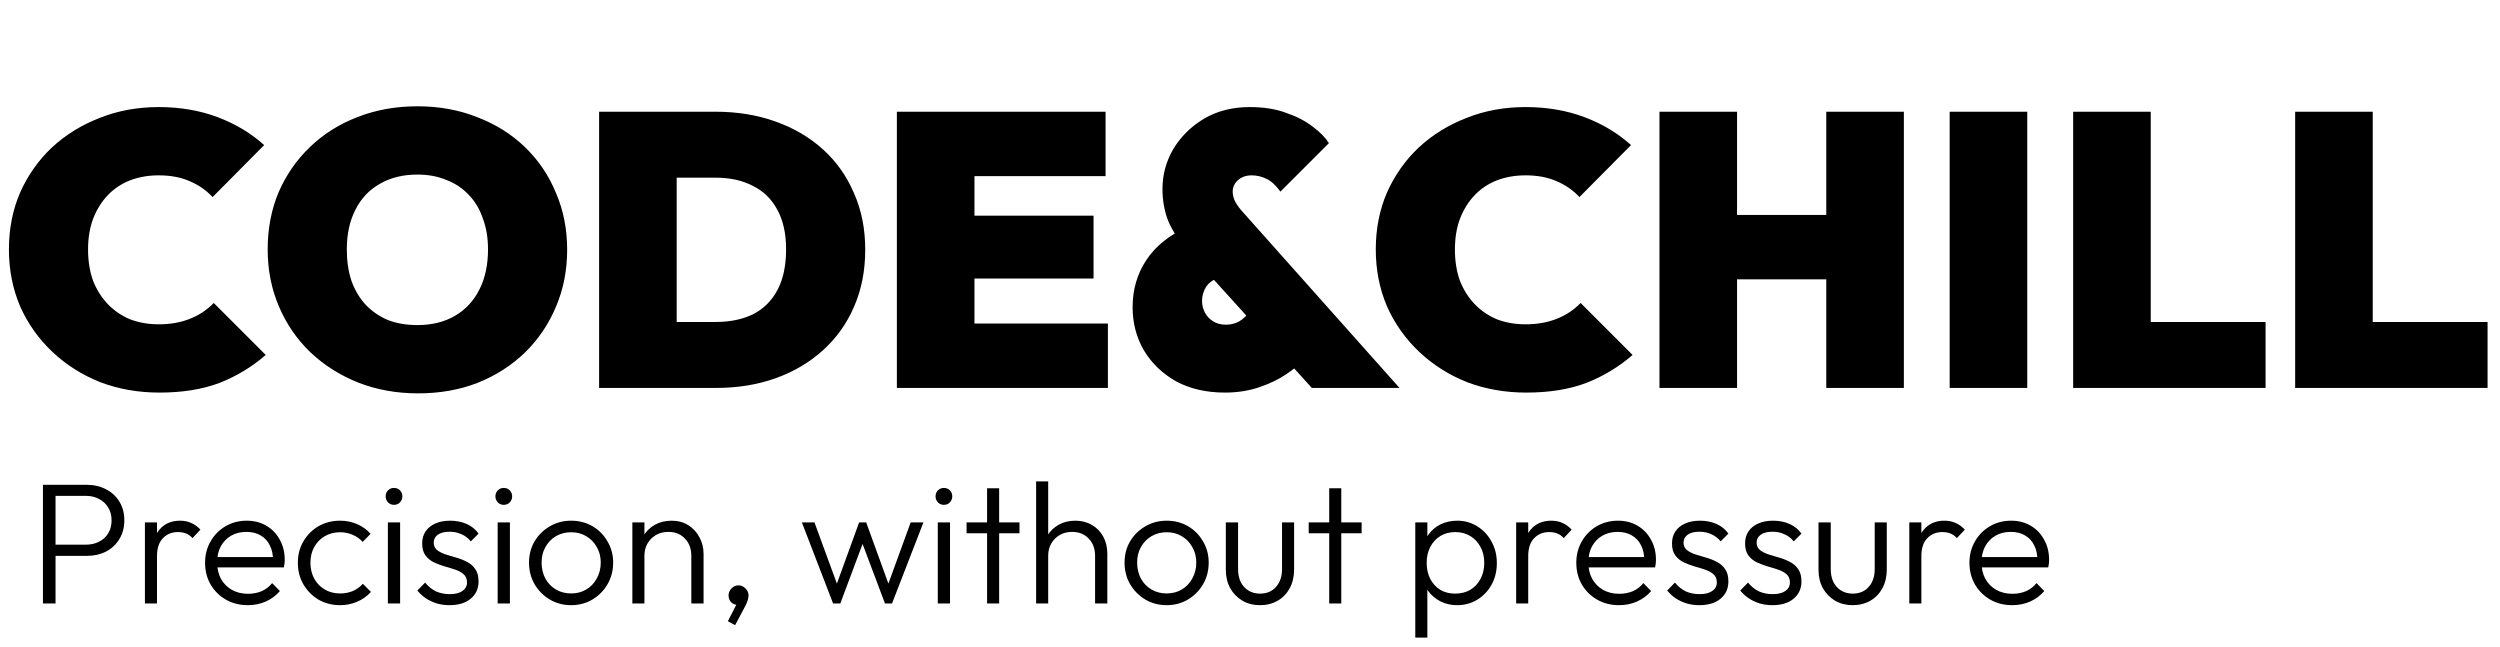 <svg viewBox="0 0 232 60" fill="none" xmlns="http://www.w3.org/2000/svg">
<g clip-path="url(#clip0_1_4)">
<path d="M14.796 36.432C12.828 36.432 10.992 36.108 9.288 35.46C7.608 34.788 6.132 33.852 4.86 32.652C3.588 31.452 2.592 30.048 1.872 28.44C1.176 26.808 0.828 25.044 0.828 23.148C0.828 21.228 1.176 19.464 1.872 17.856C2.592 16.248 3.576 14.856 4.824 13.68C6.096 12.504 7.572 11.592 9.252 10.944C10.932 10.272 12.756 9.936 14.724 9.936C16.716 9.936 18.54 10.248 20.196 10.872C21.852 11.496 23.292 12.36 24.516 13.464L19.728 18.288C19.152 17.664 18.444 17.172 17.604 16.812C16.788 16.452 15.828 16.272 14.724 16.272C13.764 16.272 12.876 16.428 12.06 16.74C11.268 17.052 10.584 17.508 10.008 18.108C9.432 18.708 8.976 19.44 8.64 20.304C8.328 21.144 8.172 22.092 8.172 23.148C8.172 24.228 8.328 25.2 8.64 26.064C8.976 26.904 9.432 27.624 10.008 28.224C10.584 28.824 11.268 29.292 12.06 29.628C12.876 29.94 13.764 30.096 14.724 30.096C15.804 30.096 16.764 29.928 17.604 29.592C18.468 29.256 19.212 28.764 19.836 28.116L24.66 32.94C23.388 34.044 21.96 34.908 20.376 35.532C18.792 36.132 16.932 36.432 14.796 36.432ZM38.808 36.504C36.792 36.504 34.932 36.168 33.228 35.496C31.548 34.824 30.072 33.888 28.8 32.688C27.552 31.488 26.58 30.072 25.884 28.44C25.188 26.808 24.84 25.044 24.84 23.148C24.84 21.228 25.176 19.464 25.848 17.856C26.544 16.248 27.516 14.844 28.764 13.644C30.012 12.444 31.476 11.52 33.156 10.872C34.86 10.2 36.72 9.864 38.736 9.864C40.752 9.864 42.6 10.2 44.28 10.872C45.984 11.52 47.46 12.444 48.708 13.644C49.956 14.844 50.916 16.26 51.588 17.892C52.284 19.5 52.632 21.264 52.632 23.184C52.632 25.08 52.284 26.844 51.588 28.476C50.916 30.084 49.956 31.5 48.708 32.724C47.46 33.924 45.996 34.86 44.316 35.532C42.636 36.18 40.8 36.504 38.808 36.504ZM38.736 30.168C40.08 30.168 41.244 29.88 42.228 29.304C43.212 28.728 43.968 27.912 44.496 26.856C45.024 25.8 45.288 24.564 45.288 23.148C45.288 22.092 45.132 21.144 44.82 20.304C44.532 19.44 44.1 18.708 43.524 18.108C42.948 17.484 42.252 17.016 41.436 16.704C40.644 16.368 39.744 16.2 38.736 16.2C37.392 16.2 36.228 16.488 35.244 17.064C34.26 17.616 33.504 18.42 32.976 19.476C32.448 20.508 32.184 21.732 32.184 23.148C32.184 24.228 32.328 25.2 32.616 26.064C32.928 26.928 33.372 27.672 33.948 28.296C34.524 28.896 35.208 29.364 36 29.7C36.816 30.012 37.728 30.168 38.736 30.168ZM60.421 36V29.88H66.397C67.741 29.88 68.905 29.64 69.889 29.16C70.873 28.656 71.629 27.9 72.157 26.892C72.685 25.884 72.949 24.636 72.949 23.148C72.949 21.66 72.673 20.424 72.121 19.44C71.593 18.456 70.837 17.724 69.853 17.244C68.893 16.74 67.741 16.488 66.397 16.488H60.061V10.368H66.397C68.413 10.368 70.261 10.668 71.941 11.268C73.645 11.868 75.121 12.732 76.369 13.86C77.617 14.988 78.577 16.344 79.249 17.928C79.945 19.488 80.293 21.24 80.293 23.184C80.293 25.128 79.945 26.892 79.249 28.476C78.577 30.036 77.617 31.38 76.369 32.508C75.121 33.636 73.657 34.5 71.977 35.1C70.297 35.7 68.461 36 66.469 36H60.421ZM55.597 36V10.368H62.797V36H55.597ZM83.23 36V10.368H90.43V36H83.23ZM89.061 36V30.024H102.813V36H89.061ZM89.061 25.848V20.016H101.481V25.848H89.061ZM89.061 16.344V10.368H102.597V16.344H89.061ZM121.738 36L110.362 23.436C109.45 22.404 108.802 21.432 108.418 20.52C108.058 19.608 107.878 18.612 107.878 17.532C107.878 16.212 108.214 14.976 108.886 13.824C109.582 12.672 110.53 11.736 111.73 11.016C112.954 10.296 114.37 9.936 115.978 9.936C117.274 9.936 118.402 10.116 119.362 10.476C120.346 10.812 121.174 11.244 121.846 11.772C122.518 12.276 123.01 12.78 123.322 13.284L118.822 17.784C118.39 17.184 117.958 16.788 117.526 16.596C117.094 16.38 116.638 16.272 116.158 16.272C115.63 16.272 115.198 16.428 114.862 16.74C114.55 17.028 114.394 17.376 114.394 17.784C114.394 18.048 114.454 18.324 114.574 18.612C114.718 18.9 114.922 19.2 115.186 19.512L129.874 36H121.738ZM113.674 36.432C111.946 36.432 110.434 36.084 109.138 35.388C107.866 34.668 106.87 33.708 106.15 32.508C105.454 31.308 105.106 29.976 105.106 28.512C105.106 26.88 105.526 25.428 106.366 24.156C107.206 22.86 108.502 21.816 110.254 21.024L113.134 25.776C112.582 25.944 112.174 26.232 111.91 26.64C111.67 27.048 111.55 27.48 111.55 27.936C111.55 28.296 111.634 28.644 111.802 28.98C111.97 29.316 112.222 29.592 112.558 29.808C112.894 30.024 113.302 30.132 113.782 30.132C114.19 30.132 114.586 30.036 114.97 29.844C115.354 29.628 115.738 29.244 116.122 28.692L120.982 33.336C120.646 33.768 120.118 34.224 119.398 34.704C118.702 35.184 117.862 35.592 116.878 35.928C115.894 36.264 114.826 36.432 113.674 36.432ZM141.64 36.432C139.672 36.432 137.836 36.108 136.132 35.46C134.452 34.788 132.976 33.852 131.704 32.652C130.432 31.452 129.436 30.048 128.716 28.44C128.02 26.808 127.672 25.044 127.672 23.148C127.672 21.228 128.02 19.464 128.716 17.856C129.436 16.248 130.42 14.856 131.668 13.68C132.94 12.504 134.416 11.592 136.096 10.944C137.776 10.272 139.6 9.936 141.568 9.936C143.56 9.936 145.384 10.248 147.04 10.872C148.696 11.496 150.136 12.36 151.36 13.464L146.572 18.288C145.996 17.664 145.288 17.172 144.448 16.812C143.632 16.452 142.672 16.272 141.568 16.272C140.608 16.272 139.72 16.428 138.904 16.74C138.112 17.052 137.428 17.508 136.852 18.108C136.276 18.708 135.82 19.44 135.484 20.304C135.172 21.144 135.016 22.092 135.016 23.148C135.016 24.228 135.172 25.2 135.484 26.064C135.82 26.904 136.276 27.624 136.852 28.224C137.428 28.824 138.112 29.292 138.904 29.628C139.72 29.94 140.608 30.096 141.568 30.096C142.648 30.096 143.608 29.928 144.448 29.592C145.312 29.256 146.056 28.764 146.68 28.116L151.504 32.94C150.232 34.044 148.804 34.908 147.22 35.532C145.636 36.132 143.776 36.432 141.64 36.432ZM153.999 36V10.368H161.199V36H153.999ZM169.479 36V10.368H176.679V36H169.479ZM157.923 25.92V19.944H172.287V25.92H157.923ZM180.929 36V10.368H188.129V36H180.929ZM192.39 36V10.368H199.59V36H192.39ZM198.258 36V29.88H210.246V36H198.258ZM212.991 36V10.368H220.191V36H212.991ZM218.859 36V29.88H230.847V36H218.859ZM4.738 51.584V50.544H7.986C8.434 50.544 8.834 50.453 9.186 50.272C9.549 50.091 9.831 49.835 10.034 49.504C10.248 49.163 10.354 48.757 10.354 48.288C10.354 47.819 10.248 47.419 10.034 47.088C9.831 46.747 9.549 46.485 9.186 46.304C8.834 46.112 8.434 46.016 7.986 46.016H4.738V44.992H8.066C8.727 44.992 9.319 45.131 9.842 45.408C10.365 45.675 10.775 46.053 11.074 46.544C11.383 47.035 11.538 47.616 11.538 48.288C11.538 48.949 11.383 49.531 11.074 50.032C10.775 50.523 10.365 50.907 9.842 51.184C9.319 51.451 8.727 51.584 8.066 51.584H4.738ZM3.986 56V44.992H5.154V56H3.986ZM13.448 56V48.48H14.569V56H13.448ZM14.569 51.616L14.104 51.408C14.104 50.459 14.334 49.707 14.793 49.152C15.262 48.597 15.902 48.32 16.712 48.32C17.086 48.32 17.427 48.389 17.736 48.528C18.046 48.656 18.334 48.864 18.601 49.152L17.864 49.936C17.683 49.733 17.48 49.589 17.256 49.504C17.043 49.419 16.798 49.376 16.52 49.376C15.944 49.376 15.475 49.568 15.113 49.952C14.75 50.325 14.569 50.88 14.569 51.616ZM22.999 56.16C22.241 56.16 21.564 55.989 20.967 55.648C20.369 55.307 19.895 54.837 19.543 54.24C19.201 53.643 19.031 52.971 19.031 52.224C19.031 51.488 19.201 50.827 19.543 50.24C19.884 49.643 20.348 49.173 20.935 48.832C21.521 48.491 22.177 48.32 22.903 48.32C23.585 48.32 24.188 48.475 24.711 48.784C25.244 49.093 25.66 49.525 25.959 50.08C26.268 50.624 26.423 51.253 26.423 51.968C26.423 52.053 26.417 52.155 26.407 52.272C26.396 52.379 26.375 52.507 26.343 52.656H19.831V51.696H25.735L25.335 52.048C25.345 51.493 25.249 51.019 25.047 50.624C24.855 50.219 24.572 49.909 24.199 49.696C23.836 49.472 23.393 49.36 22.871 49.36C22.327 49.36 21.852 49.477 21.447 49.712C21.041 49.947 20.721 50.277 20.487 50.704C20.263 51.12 20.151 51.616 20.151 52.192C20.151 52.768 20.268 53.275 20.503 53.712C20.748 54.149 21.084 54.491 21.511 54.736C21.948 54.981 22.449 55.104 23.015 55.104C23.473 55.104 23.895 55.024 24.279 54.864C24.663 54.693 24.988 54.443 25.255 54.112L25.975 54.848C25.623 55.264 25.185 55.589 24.663 55.824C24.151 56.048 23.596 56.16 22.999 56.16ZM31.56 56.16C30.824 56.16 30.157 55.989 29.56 55.648C28.973 55.296 28.504 54.821 28.152 54.224C27.811 53.627 27.64 52.96 27.64 52.224C27.64 51.488 27.811 50.827 28.152 50.24C28.504 49.643 28.973 49.173 29.56 48.832C30.157 48.491 30.824 48.32 31.56 48.32C32.125 48.32 32.653 48.427 33.144 48.64C33.635 48.853 34.051 49.152 34.392 49.536L33.656 50.288C33.4 50 33.091 49.781 32.728 49.632C32.365 49.472 31.976 49.392 31.56 49.392C31.027 49.392 30.552 49.515 30.136 49.76C29.72 50.005 29.395 50.341 29.16 50.768C28.925 51.184 28.808 51.669 28.808 52.224C28.808 52.768 28.925 53.259 29.16 53.696C29.395 54.123 29.72 54.459 30.136 54.704C30.552 54.949 31.027 55.072 31.56 55.072C31.987 55.072 32.381 54.997 32.744 54.848C33.107 54.688 33.416 54.464 33.672 54.176L34.424 54.928C34.072 55.323 33.645 55.627 33.144 55.84C32.653 56.053 32.125 56.16 31.56 56.16ZM35.995 56V48.48H37.131V56H35.995ZM36.555 46.848C36.342 46.848 36.161 46.773 36.011 46.624C35.862 46.464 35.787 46.277 35.787 46.064C35.787 45.84 35.862 45.653 36.011 45.504C36.161 45.355 36.342 45.28 36.555 45.28C36.79 45.28 36.977 45.355 37.115 45.504C37.265 45.653 37.339 45.84 37.339 46.064C37.339 46.277 37.265 46.464 37.115 46.624C36.977 46.773 36.79 46.848 36.555 46.848ZM41.706 56.16C41.3 56.16 40.911 56.107 40.538 56C40.164 55.883 39.823 55.723 39.514 55.52C39.215 55.317 38.954 55.077 38.73 54.8L39.45 54.064C39.748 54.427 40.084 54.699 40.458 54.88C40.842 55.051 41.268 55.136 41.738 55.136C42.239 55.136 42.628 55.04 42.906 54.848C43.194 54.656 43.338 54.389 43.338 54.048C43.338 53.728 43.236 53.477 43.034 53.296C42.831 53.115 42.57 52.971 42.25 52.864C41.94 52.757 41.61 52.656 41.258 52.56C40.906 52.453 40.57 52.325 40.25 52.176C39.93 52.016 39.668 51.797 39.466 51.52C39.274 51.243 39.178 50.88 39.178 50.432C39.178 50.005 39.279 49.637 39.482 49.328C39.695 49.008 39.994 48.763 40.378 48.592C40.772 48.411 41.236 48.32 41.77 48.32C42.335 48.32 42.847 48.421 43.306 48.624C43.764 48.827 44.132 49.125 44.41 49.52L43.69 50.24C43.466 49.952 43.183 49.733 42.842 49.584C42.511 49.424 42.138 49.344 41.722 49.344C41.242 49.344 40.874 49.44 40.618 49.632C40.372 49.813 40.25 50.053 40.25 50.352C40.25 50.64 40.351 50.869 40.554 51.04C40.756 51.2 41.012 51.333 41.322 51.44C41.642 51.536 41.978 51.637 42.33 51.744C42.682 51.84 43.018 51.973 43.338 52.144C43.658 52.304 43.914 52.528 44.106 52.816C44.308 53.093 44.41 53.472 44.41 53.952C44.41 54.624 44.164 55.163 43.674 55.568C43.194 55.963 42.538 56.16 41.706 56.16ZM46.183 56V48.48H47.319V56H46.183ZM46.743 46.848C46.529 46.848 46.348 46.773 46.199 46.624C46.05 46.464 45.975 46.277 45.975 46.064C45.975 45.84 46.05 45.653 46.199 45.504C46.348 45.355 46.529 45.28 46.743 45.28C46.977 45.28 47.164 45.355 47.303 45.504C47.452 45.653 47.527 45.84 47.527 46.064C47.527 46.277 47.452 46.464 47.303 46.624C47.164 46.773 46.977 46.848 46.743 46.848ZM52.997 56.16C52.272 56.16 51.611 55.984 51.013 55.632C50.426 55.28 49.957 54.805 49.605 54.208C49.264 53.611 49.093 52.944 49.093 52.208C49.093 51.483 49.264 50.827 49.605 50.24C49.957 49.653 50.426 49.189 51.013 48.848C51.611 48.496 52.272 48.32 52.997 48.32C53.733 48.32 54.395 48.491 54.981 48.832C55.568 49.173 56.032 49.643 56.373 50.24C56.725 50.827 56.901 51.483 56.901 52.208C56.901 52.955 56.725 53.627 56.373 54.224C56.032 54.811 55.568 55.28 54.981 55.632C54.395 55.984 53.733 56.16 52.997 56.16ZM52.997 55.072C53.531 55.072 54 54.949 54.405 54.704C54.821 54.459 55.147 54.117 55.381 53.68C55.627 53.243 55.749 52.752 55.749 52.208C55.749 51.664 55.627 51.184 55.381 50.768C55.147 50.341 54.821 50.005 54.405 49.76C54 49.515 53.531 49.392 52.997 49.392C52.474 49.392 52.005 49.515 51.589 49.76C51.173 50.005 50.848 50.341 50.613 50.768C50.379 51.184 50.261 51.664 50.261 52.208C50.261 52.763 50.379 53.259 50.613 53.696C50.848 54.123 51.173 54.459 51.589 54.704C52.005 54.949 52.474 55.072 52.997 55.072ZM64.155 56V51.584C64.155 50.923 63.958 50.389 63.563 49.984C63.179 49.568 62.667 49.36 62.027 49.36C61.59 49.36 61.206 49.456 60.875 49.648C60.544 49.84 60.283 50.101 60.091 50.432C59.899 50.763 59.803 51.141 59.803 51.568L59.291 51.28C59.291 50.715 59.424 50.208 59.691 49.76C59.958 49.312 60.315 48.96 60.763 48.704C61.221 48.448 61.744 48.32 62.331 48.32C62.907 48.32 63.419 48.459 63.867 48.736C64.315 49.013 64.662 49.387 64.907 49.856C65.163 50.325 65.291 50.837 65.291 51.392V56H64.155ZM58.683 56V48.48H59.803V56H58.683ZM67.546 57.648L68.458 55.872L68.858 55.776C68.815 55.872 68.757 55.952 68.682 56.016C68.607 56.091 68.517 56.128 68.41 56.128C68.207 56.128 68.021 56.048 67.85 55.888C67.69 55.717 67.61 55.509 67.61 55.264C67.61 55.008 67.701 54.789 67.882 54.608C68.063 54.416 68.282 54.32 68.538 54.32C68.783 54.32 68.997 54.416 69.178 54.608C69.37 54.789 69.466 55.008 69.466 55.264C69.466 55.371 69.445 55.499 69.402 55.648C69.37 55.787 69.295 55.973 69.178 56.208L68.218 58.016L67.546 57.648ZM77.31 56L74.414 48.48H75.582L77.87 54.72L77.454 54.736L79.726 48.48H80.382L82.654 54.736L82.238 54.72L84.51 48.48H85.694L82.782 56H82.126L79.806 49.84H80.286L77.982 56H77.31ZM87.027 56V48.48H88.163V56H87.027ZM87.587 46.848C87.373 46.848 87.192 46.773 87.043 46.624C86.893 46.464 86.819 46.277 86.819 46.064C86.819 45.84 86.893 45.653 87.043 45.504C87.192 45.355 87.373 45.28 87.587 45.28C87.821 45.28 88.008 45.355 88.147 45.504C88.296 45.653 88.371 45.84 88.371 46.064C88.371 46.277 88.296 46.464 88.147 46.624C88.008 46.773 87.821 46.848 87.587 46.848ZM91.601 56V45.312H92.721V56H91.601ZM89.697 49.488V48.48H94.609V49.488H89.697ZM101.624 56V51.584C101.624 50.923 101.426 50.389 101.032 49.984C100.648 49.568 100.136 49.36 99.496 49.36C99.058 49.36 98.674 49.456 98.344 49.648C98.013 49.84 97.752 50.101 97.56 50.432C97.368 50.763 97.272 51.141 97.272 51.568L96.76 51.28C96.76 50.715 96.893 50.208 97.16 49.76C97.426 49.312 97.784 48.96 98.232 48.704C98.69 48.448 99.213 48.32 99.8 48.32C100.376 48.32 100.888 48.453 101.336 48.72C101.784 48.976 102.13 49.333 102.376 49.792C102.632 50.251 102.76 50.784 102.76 51.392V56H101.624ZM96.152 56V44.672H97.272V56H96.152ZM108.263 56.16C107.537 56.16 106.876 55.984 106.279 55.632C105.692 55.28 105.223 54.805 104.871 54.208C104.529 53.611 104.359 52.944 104.359 52.208C104.359 51.483 104.529 50.827 104.871 50.24C105.223 49.653 105.692 49.189 106.279 48.848C106.876 48.496 107.537 48.32 108.263 48.32C108.999 48.32 109.66 48.491 110.247 48.832C110.833 49.173 111.297 49.643 111.639 50.24C111.991 50.827 112.167 51.483 112.167 52.208C112.167 52.955 111.991 53.627 111.639 54.224C111.297 54.811 110.833 55.28 110.247 55.632C109.66 55.984 108.999 56.16 108.263 56.16ZM108.263 55.072C108.796 55.072 109.265 54.949 109.671 54.704C110.087 54.459 110.412 54.117 110.647 53.68C110.892 53.243 111.015 52.752 111.015 52.208C111.015 51.664 110.892 51.184 110.647 50.768C110.412 50.341 110.087 50.005 109.671 49.76C109.265 49.515 108.796 49.392 108.263 49.392C107.74 49.392 107.271 49.515 106.855 49.76C106.439 50.005 106.113 50.341 105.879 50.768C105.644 51.184 105.527 51.664 105.527 52.208C105.527 52.763 105.644 53.259 105.879 53.696C106.113 54.123 106.439 54.459 106.855 54.704C107.271 54.949 107.74 55.072 108.263 55.072ZM116.924 56.16C116.317 56.16 115.773 56.021 115.293 55.744C114.813 55.456 114.434 55.067 114.157 54.576C113.89 54.085 113.757 53.509 113.757 52.848V48.48H114.893V52.8C114.893 53.259 114.973 53.659 115.133 54C115.303 54.341 115.543 54.608 115.853 54.8C116.162 54.992 116.519 55.088 116.924 55.088C117.554 55.088 118.05 54.88 118.413 54.464C118.786 54.048 118.973 53.493 118.973 52.8V48.48H120.093V52.848C120.093 53.499 119.959 54.075 119.693 54.576C119.426 55.077 119.053 55.467 118.573 55.744C118.093 56.021 117.543 56.16 116.924 56.16ZM123.351 56V45.312H124.471V56H123.351ZM121.447 49.488V48.48H126.359V49.488H121.447ZM135.227 56.16C134.651 56.16 134.134 56.043 133.675 55.808C133.216 55.573 132.838 55.253 132.539 54.848C132.251 54.432 132.075 53.952 132.011 53.408V51.056C132.075 50.501 132.256 50.021 132.555 49.616C132.854 49.2 133.232 48.88 133.691 48.656C134.16 48.432 134.672 48.32 135.227 48.32C135.92 48.32 136.544 48.496 137.099 48.848C137.654 49.189 138.091 49.659 138.411 50.256C138.742 50.843 138.907 51.509 138.907 52.256C138.907 52.992 138.747 53.653 138.427 54.24C138.107 54.827 137.664 55.296 137.099 55.648C136.544 55.989 135.92 56.16 135.227 56.16ZM131.339 59.168V48.48H132.459V50.4L132.235 52.224L132.459 54.064V59.168H131.339ZM135.035 55.088C135.568 55.088 136.038 54.971 136.443 54.736C136.848 54.491 137.163 54.155 137.387 53.728C137.622 53.291 137.739 52.795 137.739 52.24C137.739 51.675 137.622 51.179 137.387 50.752C137.163 50.325 136.848 49.989 136.443 49.744C136.038 49.499 135.574 49.376 135.051 49.376C134.528 49.376 134.064 49.499 133.659 49.744C133.264 49.989 132.955 50.325 132.731 50.752C132.507 51.179 132.395 51.675 132.395 52.24C132.395 52.795 132.507 53.291 132.731 53.728C132.955 54.155 133.264 54.491 133.659 54.736C134.054 54.971 134.512 55.088 135.035 55.088ZM140.699 56V48.48H141.819V56H140.699ZM141.819 51.616L141.355 51.408C141.355 50.459 141.584 49.707 142.043 49.152C142.512 48.597 143.152 48.32 143.963 48.32C144.336 48.32 144.677 48.389 144.987 48.528C145.296 48.656 145.584 48.864 145.851 49.152L145.115 49.936C144.933 49.733 144.731 49.589 144.507 49.504C144.293 49.419 144.048 49.376 143.771 49.376C143.195 49.376 142.725 49.568 142.363 49.952C142 50.325 141.819 50.88 141.819 51.616ZM150.249 56.16C149.491 56.16 148.814 55.989 148.217 55.648C147.619 55.307 147.145 54.837 146.793 54.24C146.451 53.643 146.281 52.971 146.281 52.224C146.281 51.488 146.451 50.827 146.793 50.24C147.134 49.643 147.598 49.173 148.185 48.832C148.771 48.491 149.427 48.32 150.153 48.32C150.835 48.32 151.438 48.475 151.961 48.784C152.494 49.093 152.91 49.525 153.209 50.08C153.518 50.624 153.673 51.253 153.673 51.968C153.673 52.053 153.667 52.155 153.657 52.272C153.646 52.379 153.625 52.507 153.593 52.656H147.081V51.696H152.985L152.585 52.048C152.595 51.493 152.499 51.019 152.297 50.624C152.105 50.219 151.822 49.909 151.449 49.696C151.086 49.472 150.643 49.36 150.121 49.36C149.577 49.36 149.102 49.477 148.697 49.712C148.291 49.947 147.971 50.277 147.737 50.704C147.513 51.12 147.401 51.616 147.401 52.192C147.401 52.768 147.518 53.275 147.753 53.712C147.998 54.149 148.334 54.491 148.761 54.736C149.198 54.981 149.699 55.104 150.265 55.104C150.723 55.104 151.145 55.024 151.529 54.864C151.913 54.693 152.238 54.443 152.505 54.112L153.225 54.848C152.873 55.264 152.435 55.589 151.913 55.824C151.401 56.048 150.846 56.16 150.249 56.16ZM157.69 56.16C157.285 56.16 156.895 56.107 156.522 56C156.149 55.883 155.807 55.723 155.498 55.52C155.199 55.317 154.938 55.077 154.714 54.8L155.434 54.064C155.733 54.427 156.069 54.699 156.442 54.88C156.826 55.051 157.253 55.136 157.722 55.136C158.223 55.136 158.613 55.04 158.89 54.848C159.178 54.656 159.322 54.389 159.322 54.048C159.322 53.728 159.221 53.477 159.018 53.296C158.815 53.115 158.554 52.971 158.234 52.864C157.925 52.757 157.594 52.656 157.242 52.56C156.89 52.453 156.554 52.325 156.234 52.176C155.914 52.016 155.653 51.797 155.45 51.52C155.258 51.243 155.162 50.88 155.162 50.432C155.162 50.005 155.263 49.637 155.466 49.328C155.679 49.008 155.978 48.763 156.362 48.592C156.757 48.411 157.221 48.32 157.754 48.32C158.319 48.32 158.831 48.421 159.29 48.624C159.749 48.827 160.117 49.125 160.394 49.52L159.674 50.24C159.45 49.952 159.167 49.733 158.826 49.584C158.495 49.424 158.122 49.344 157.706 49.344C157.226 49.344 156.858 49.44 156.602 49.632C156.357 49.813 156.234 50.053 156.234 50.352C156.234 50.64 156.335 50.869 156.538 51.04C156.741 51.2 156.997 51.333 157.306 51.44C157.626 51.536 157.962 51.637 158.314 51.744C158.666 51.84 159.002 51.973 159.322 52.144C159.642 52.304 159.898 52.528 160.09 52.816C160.293 53.093 160.394 53.472 160.394 53.952C160.394 54.624 160.149 55.163 159.658 55.568C159.178 55.963 158.522 56.16 157.69 56.16ZM164.471 56.16C164.066 56.16 163.677 56.107 163.303 56C162.93 55.883 162.589 55.723 162.279 55.52C161.981 55.317 161.719 55.077 161.495 54.8L162.215 54.064C162.514 54.427 162.85 54.699 163.223 54.88C163.607 55.051 164.034 55.136 164.503 55.136C165.005 55.136 165.394 55.04 165.671 54.848C165.959 54.656 166.103 54.389 166.103 54.048C166.103 53.728 166.002 53.477 165.799 53.296C165.597 53.115 165.335 52.971 165.015 52.864C164.706 52.757 164.375 52.656 164.023 52.56C163.671 52.453 163.335 52.325 163.015 52.176C162.695 52.016 162.434 51.797 162.231 51.52C162.039 51.243 161.943 50.88 161.943 50.432C161.943 50.005 162.045 49.637 162.247 49.328C162.461 49.008 162.759 48.763 163.143 48.592C163.538 48.411 164.002 48.32 164.535 48.32C165.101 48.32 165.613 48.421 166.071 48.624C166.53 48.827 166.898 49.125 167.175 49.52L166.455 50.24C166.231 49.952 165.949 49.733 165.607 49.584C165.277 49.424 164.903 49.344 164.487 49.344C164.007 49.344 163.639 49.44 163.383 49.632C163.138 49.813 163.015 50.053 163.015 50.352C163.015 50.64 163.117 50.869 163.319 51.04C163.522 51.2 163.778 51.333 164.087 51.44C164.407 51.536 164.743 51.637 165.095 51.744C165.447 51.84 165.783 51.973 166.103 52.144C166.423 52.304 166.679 52.528 166.871 52.816C167.074 53.093 167.175 53.472 167.175 53.952C167.175 54.624 166.93 55.163 166.439 55.568C165.959 55.963 165.303 56.16 164.471 56.16ZM171.924 56.16C171.317 56.16 170.773 56.021 170.293 55.744C169.813 55.456 169.434 55.067 169.157 54.576C168.89 54.085 168.757 53.509 168.757 52.848V48.48H169.893V52.8C169.893 53.259 169.973 53.659 170.133 54C170.303 54.341 170.543 54.608 170.853 54.8C171.162 54.992 171.519 55.088 171.924 55.088C172.554 55.088 173.05 54.88 173.413 54.464C173.786 54.048 173.973 53.493 173.973 52.8V48.48H175.093V52.848C175.093 53.499 174.959 54.075 174.693 54.576C174.426 55.077 174.053 55.467 173.573 55.744C173.093 56.021 172.543 56.16 171.924 56.16ZM177.183 56V48.48H178.303V56H177.183ZM178.303 51.616L177.839 51.408C177.839 50.459 178.068 49.707 178.527 49.152C178.996 48.597 179.636 48.32 180.447 48.32C180.82 48.32 181.162 48.389 181.471 48.528C181.78 48.656 182.068 48.864 182.335 49.152L181.599 49.936C181.418 49.733 181.215 49.589 180.991 49.504C180.778 49.419 180.532 49.376 180.255 49.376C179.679 49.376 179.21 49.568 178.847 49.952C178.484 50.325 178.303 50.88 178.303 51.616ZM186.733 56.16C185.976 56.16 185.298 55.989 184.701 55.648C184.104 55.307 183.629 54.837 183.277 54.24C182.936 53.643 182.765 52.971 182.765 52.224C182.765 51.488 182.936 50.827 183.277 50.24C183.618 49.643 184.082 49.173 184.669 48.832C185.256 48.491 185.912 48.32 186.637 48.32C187.32 48.32 187.922 48.475 188.445 48.784C188.978 49.093 189.394 49.525 189.693 50.08C190.002 50.624 190.157 51.253 190.157 51.968C190.157 52.053 190.152 52.155 190.141 52.272C190.13 52.379 190.109 52.507 190.077 52.656H183.565V51.696H189.469L189.069 52.048C189.08 51.493 188.984 51.019 188.781 50.624C188.589 50.219 188.306 49.909 187.933 49.696C187.57 49.472 187.128 49.36 186.605 49.36C186.061 49.36 185.586 49.477 185.181 49.712C184.776 49.947 184.456 50.277 184.221 50.704C183.997 51.12 183.885 51.616 183.885 52.192C183.885 52.768 184.002 53.275 184.237 53.712C184.482 54.149 184.818 54.491 185.245 54.736C185.682 54.981 186.184 55.104 186.749 55.104C187.208 55.104 187.629 55.024 188.013 54.864C188.397 54.693 188.722 54.443 188.989 54.112L189.709 54.848C189.357 55.264 188.92 55.589 188.397 55.824C187.885 56.048 187.33 56.16 186.733 56.16Z" fill="black"/>
</g>
<defs>
<clipPath id="clip0_1_4">
<rect width="232" height="60" fill="white"/>
</clipPath>
</defs>
</svg>
